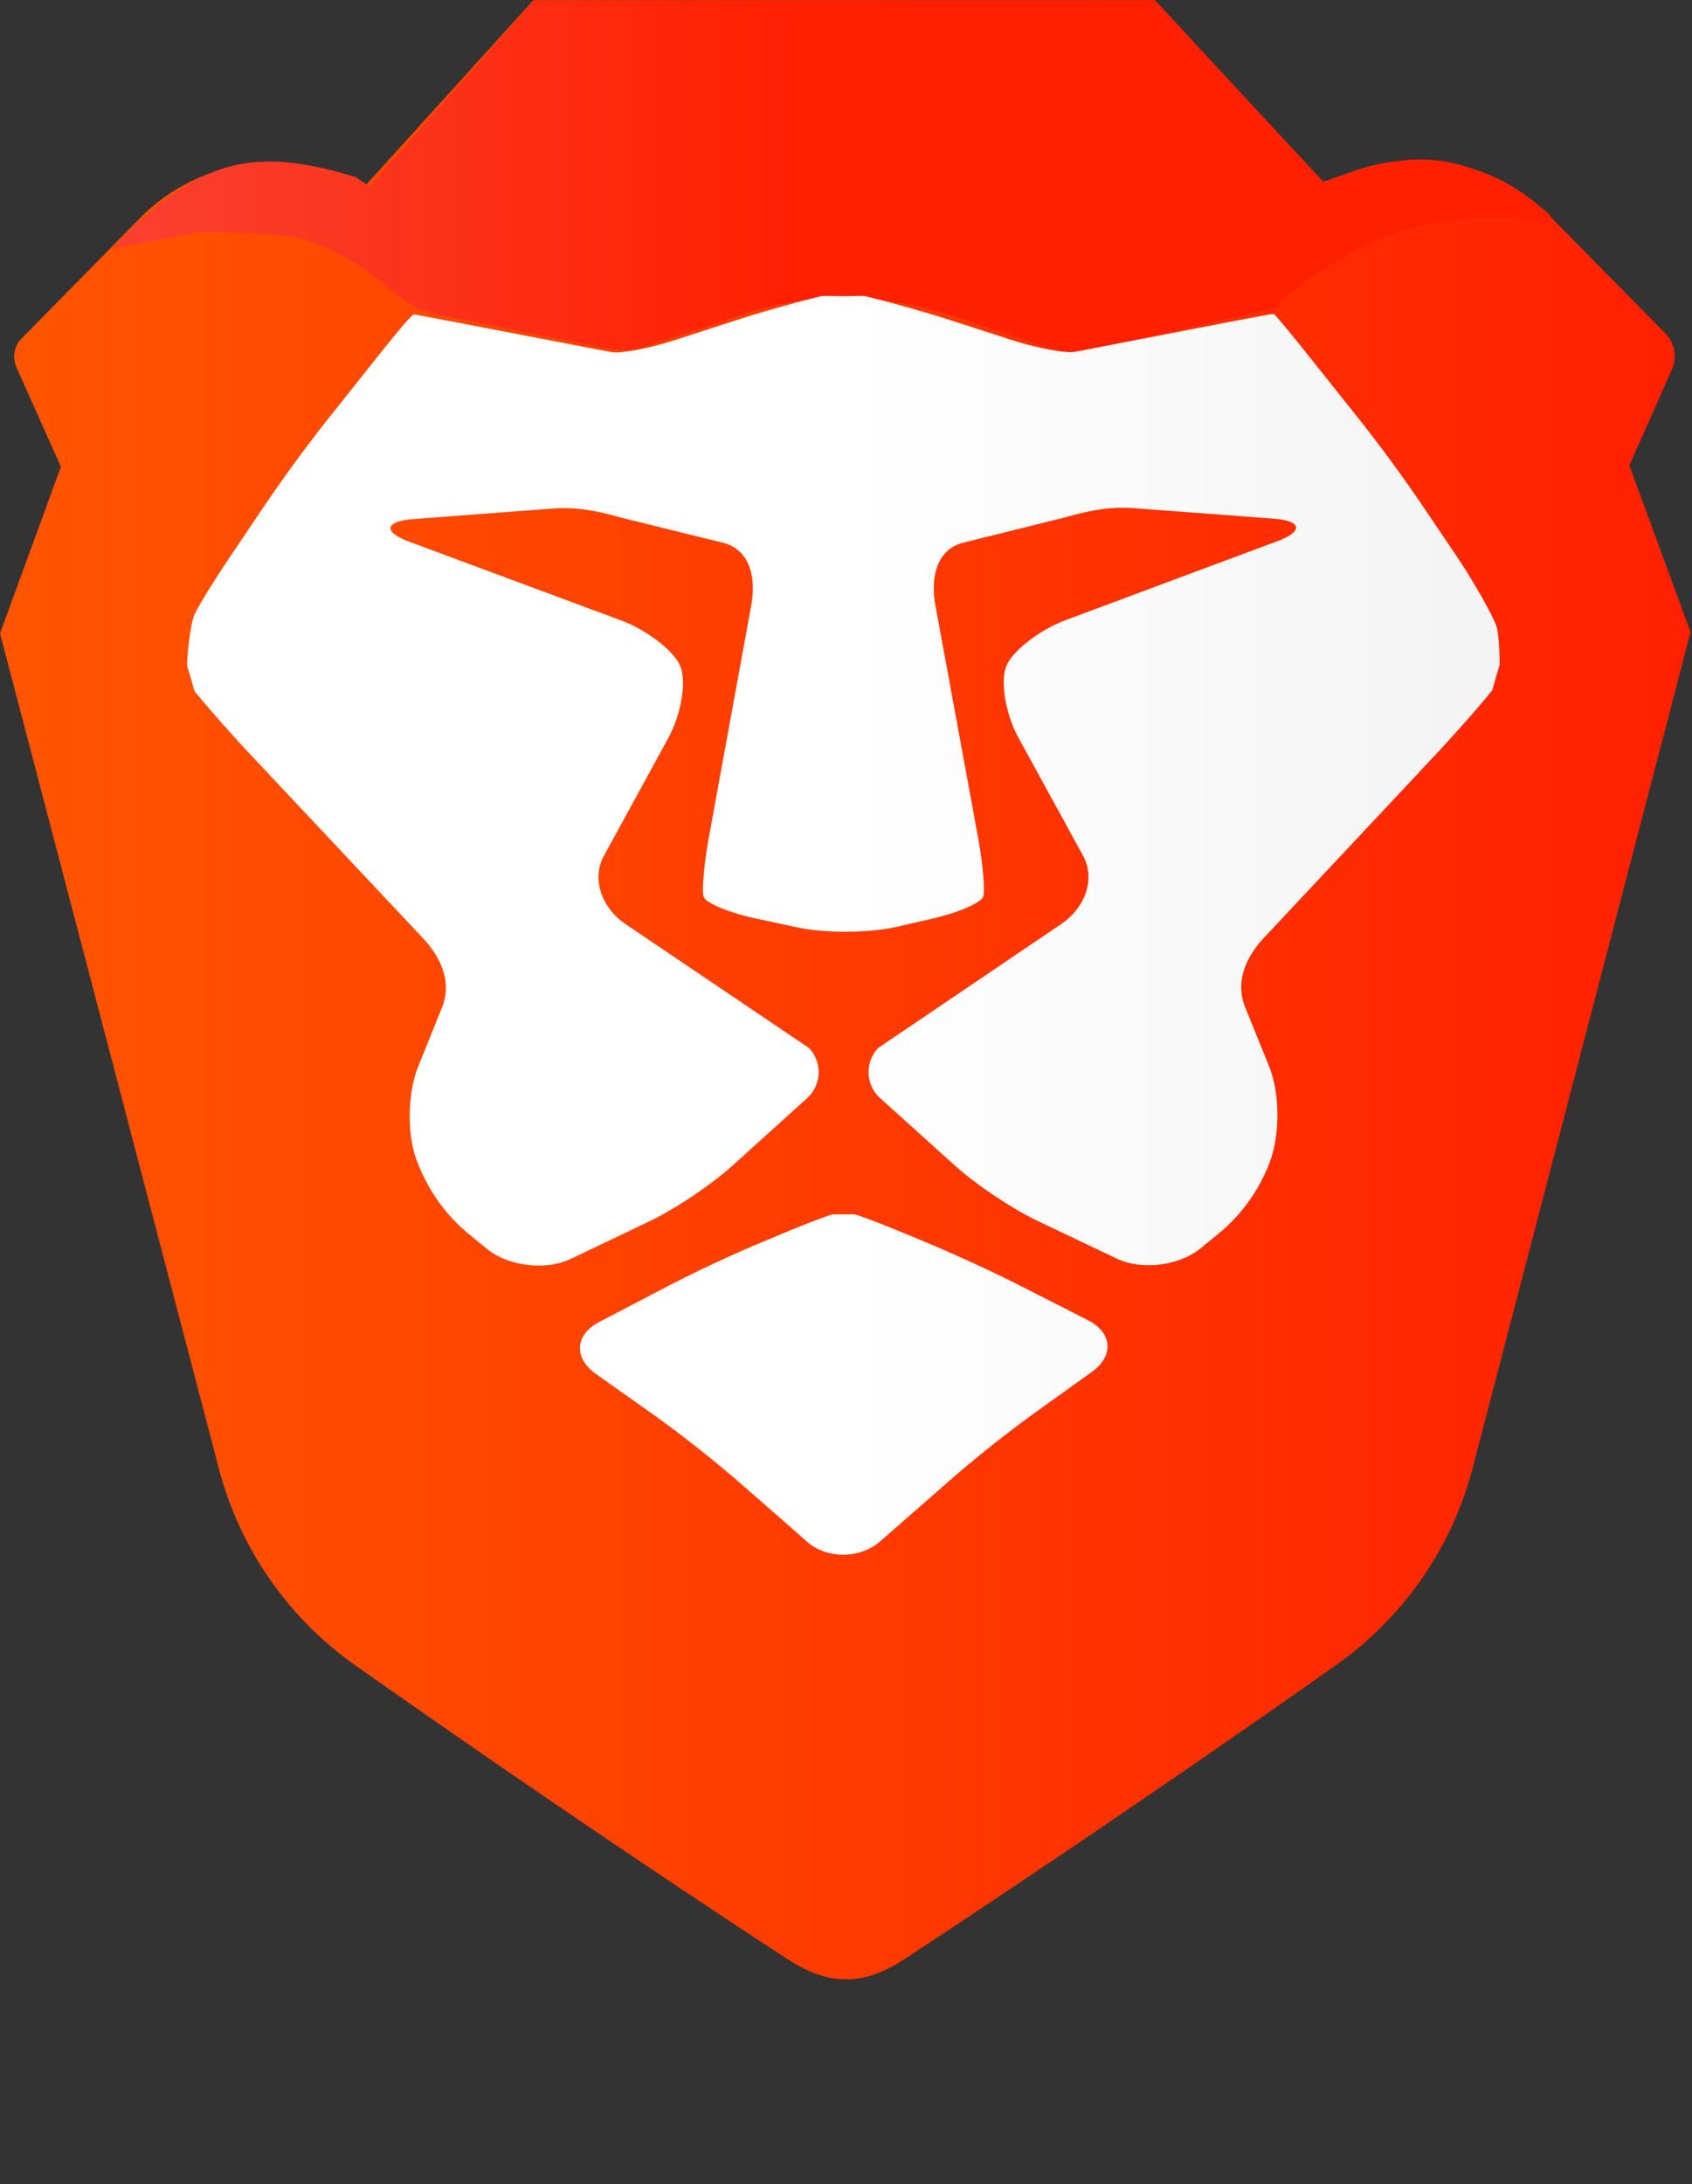 <svg xmlns="http://www.w3.org/2000/svg" width="100" height="129"><rect width="100%" height="100%" fill="#333333" stroke="none"/><style/><defs><linearGradient id="a" x1="0%" y1="50.706%" y2="50.706%"><stop offset="0%" stop-color="#F50"/><stop offset="100%" stop-color="#FF2000"/></linearGradient><linearGradient id="b" x1="2.148%" y1="50.706%" y2="50.706%"><stop offset="0%" stop-color="#FA3F2E"/><stop offset="46.132%" stop-color="#FF2000"/><stop offset="100%" stop-color="#FF2000"/></linearGradient><linearGradient id="c" x1="50%" x2="96.767%" y1="100%" y2="100%"><stop offset="0%" stop-color="#FFF"/><stop offset="100%" stop-color="#F4F4F4"/></linearGradient></defs><g style="animation:bounce 1s infinite alternate ease-in-out" fill="none" fill-rule="evenodd"><path fill="url(#a)" d="M99.914 37.337l-3.616-9.848 2.512-5.657a1.941 1.941 0 0 0-.391-2.148l-6.835-6.936a11.014 11.014 0 0 0-11.464-2.676l-1.91.665L68.226.014H31.524L21.67 10.876l-1.858-.656a11.04 11.04 0 0 0-11.574 2.7l-6.956 7.067a1.541 1.541 0 0 0-.309 1.711l2.625 5.872L0 37.413l2.329 8.875 10.605 40.45a20.6 20.6 0 0 0 7.949 11.545s12.876 9.11 25.583 17.384c1.117.729 2.286 1.26 3.54 1.241 1.254.017 2.422-.512 3.537-1.244 14.271-9.384 25.562-17.417 25.562-17.417a20.61 20.61 0 0 0 7.936-11.556l10.555-40.467 2.318-8.887z"/><path fill="url(#b)" d="M31.565.033l-9.73 10.987-.803-.554c-6.463-2.01-9.277-.647-13.447 3.23l-.923.996 5.093-.996c1.407 0 5.342.133 6.167.416 3.473 1.195 4.437 2.593 6.662 4.059l1.069.359 10.385 2.083a4.21 4.21 0 0 0 1.96-.096l4.879-1.602c4.416-1.711 9.227-1.79 14.238 0l4.786 1.622a4.645 4.645 0 0 0 2.272.14l.859-.162 10.493-2.344.17-.422.723-.583c4.463-3.249 8.017-4.822 14.867-4.152h.527l-.315-.424c-5.711-4.543-9.193-3.178-12.401-2.124l-.877.3L68.281.033H31.565z"/><path fill="url(#c)" d="M53.472 72.856l1.388.576c1.496.62 3.903 1.73 5.346 2.464l4.096 2.085c1.444.733 1.548 2.106.23 3.05l-3.493 2.505a73.241 73.241 0 0 0-4.602 3.644l-4.406 3.853c-1.21 1.059-3.17 1.064-4.356.014a605.63 605.63 0 0 0-4.368-3.823 71.635 71.635 0 0 0-4.614-3.612l-3.481-2.465c-1.324-.937-1.23-2.317.207-3.066l4.118-2.148a80.664 80.664 0 0 1 5.33-2.495l1.388-.579c1.495-.621 2.835-1.131 2.979-1.131h1.258c.142 0 1.484.506 2.98 1.128zm34.992-33.039l-.263.946c-.703.878-2.184 2.563-3.293 3.746L74.713 55.38c-1.11 1.182-1.735 2.665-1.102 4.159l1.375 3.399c.632 1.492.694 3.962.088 5.62a10.013 10.013 0 0 1-3.065 4.315l-1.064.87c-1.255 1.026-3.478 1.296-4.941.598l-4.696-2.234c-1.462-.695-3.643-2.153-4.848-3.24l-4.443-4.005a2.07 2.07 0 0 1-.109-2.968l10.82-7.32c1.342-.908 2.052-2.587 1.29-4.018l-3.847-7.02c-.763-1.432-1.068-3.334-.679-4.228.39-.894 1.948-2.095 3.464-2.67l12.559-4.68c1.514-.575 1.433-1.169-.179-1.32l-8.025-.6c-1.613-.151-2.796.084-4.355.52l-6.074 1.508c-1.56.436-1.89 2.1-1.597 3.695l2.506 13.626c.294 1.596.437 3.202.32 3.571-.118.37-1.506.964-3.086 1.323l-2.077.473c-1.58.359-4.167.375-5.75.038l-2.514-.537c-1.584-.339-2.976-.918-3.094-1.286-.118-.369.024-1.978.317-3.572l2.49-13.629c.292-1.595-.04-3.257-1.6-3.692l-6.076-1.5c-1.56-.436-2.743-.666-4.355-.514l-8.025.606c-1.613.153-1.692.747-.178 1.32l12.567 4.665c1.514.574 3.074 1.774 3.464 2.668.392.892.088 2.794-.672 4.227l-3.84 7.021c-.76 1.433-.048 3.112 1.295 4.018l10.83 7.31a2.07 2.07 0 0 1-.106 2.967l-4.439 4.012c-1.202 1.087-3.382 2.547-4.844 3.246l-4.693 2.24c-1.461.698-3.686.432-4.94-.592L27.72 72.9c-1.392-1.136-2.455-2.626-3.122-4.447-.558-1.524-.5-3.992.13-5.486l1.372-3.4c.63-1.494.003-2.977-1.108-4.158L14.786 44.552c-1.11-1.18-2.593-2.864-3.296-3.74l-.265-.947-.166-.527c-.015-.607.201-2.542.447-3.066.246-.521 1.189-2.049 2.096-3.393l2.184-3.239a91.717 91.717 0 0 1 3.484-4.75l3.201-4.023c1.01-1.268 1.87-2.3 2-2.292.006-.008 1.312.236 2.902.541l4.85.933c1.59.306 3.344.642 3.898.746.554.105 2.267-.218 3.809-.719l3.487-1.131c1.54-.502 3.879-1.162 5.195-1.468l1.219.018 1.22-.02c1.315.305 3.654.962 5.195 1.46l3.49 1.13c1.541.498 3.255.82 3.808.714.555-.105 2.308-.445 3.898-.753l4.848-.937c1.59-.308 2.897-.553 2.99-.545.042-.008.903 1.021 1.914 2.29l3.206 4.019a90.663 90.663 0 0 1 3.49 4.746l2.188 3.235c.909 1.342 2.328 3.786 2.416 4.342.09.556.15 1.507.136 2.114l-.166.527z"/></g></svg>
